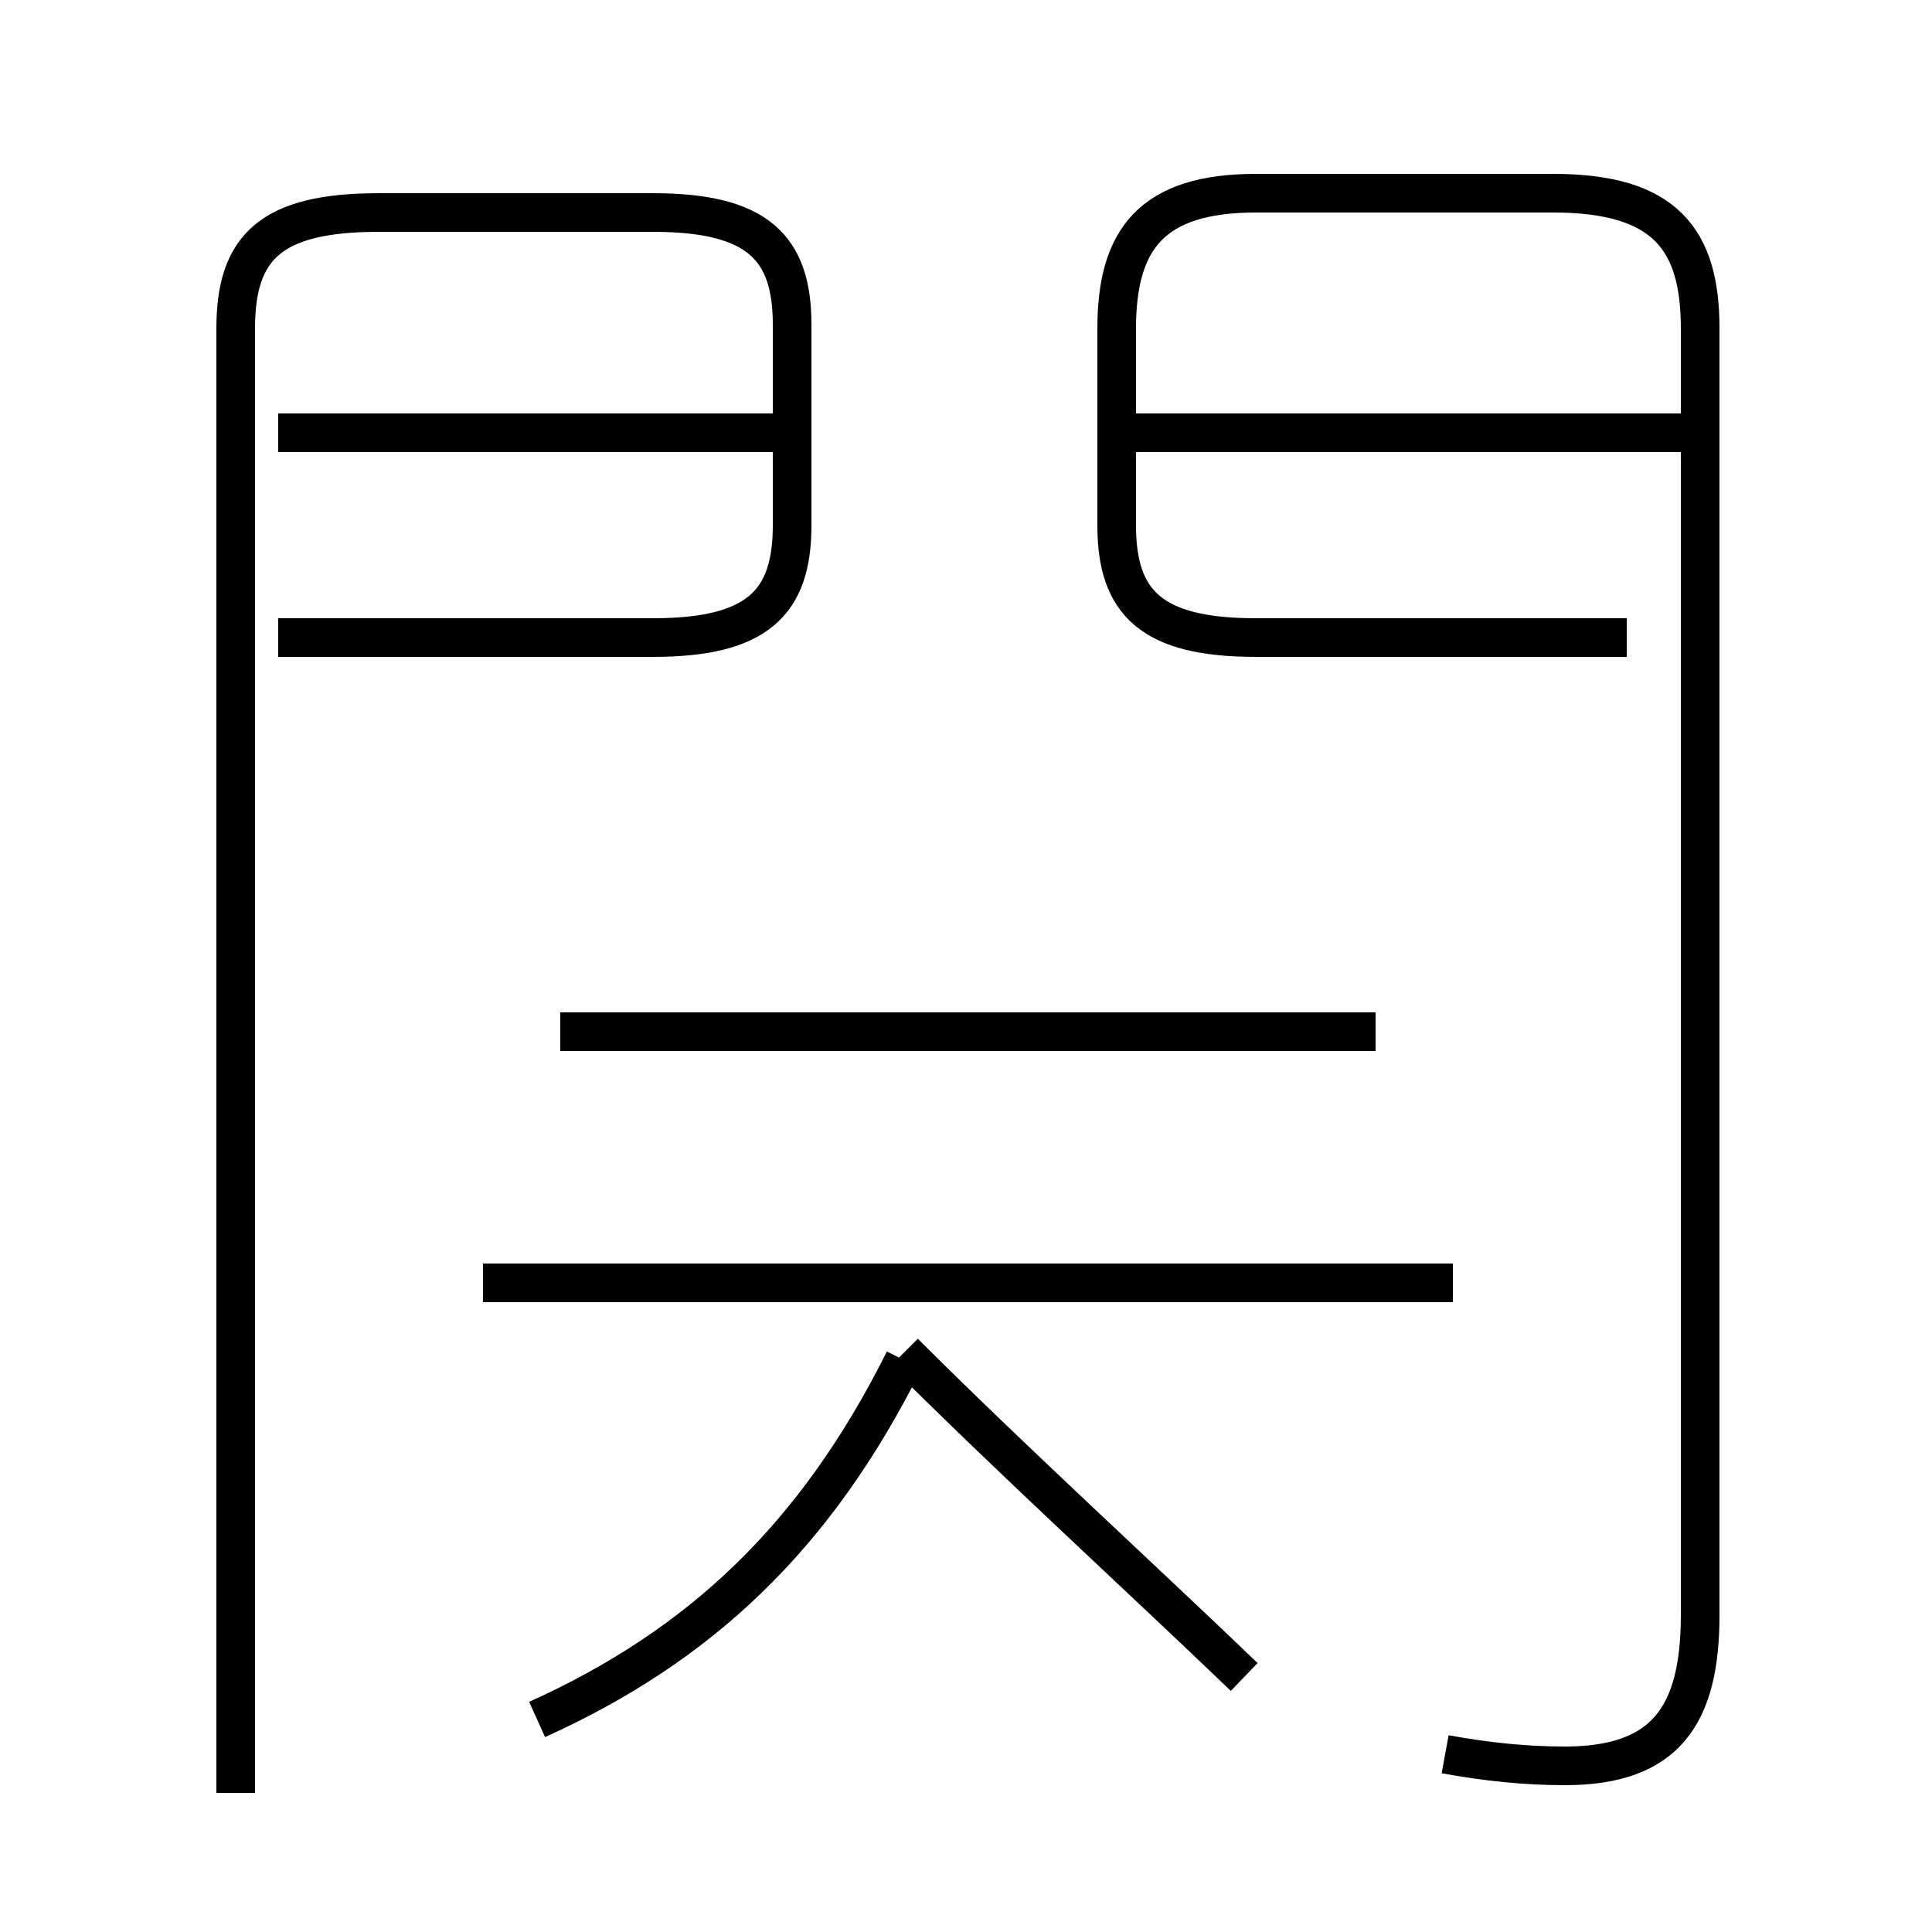 <?xml version='1.0' encoding='utf8'?>
<svg viewBox="0.0 -44.0 50.0 50.0" version="1.1" xmlns="http://www.w3.org/2000/svg">
<rect x="0.0" y="-44.0" width="50.0" height="50.0" fill="#808080" stroke="none"/>
<rect x="-1000" y="-1000" width="2000" height="2000" stroke="white" fill="white"/>
<g style="fill:none; stroke:#000000;  stroke-width:1">
<path d="M 6.1 -2.4 L 6.1 35.5 C 6.1 37.6 7.0 38.5 9.8 38.5 L 16.9 38.5 C 19.6 38.5 20.5 37.6 20.5 35.6 L 20.5 30.4 C 20.5 28.4 19.6 27.5 16.9 27.5 L 7.2 27.5 M 20.6 32.8 L 7.2 32.8 M 13.9 -0.5 C 18.1 1.4 21.1 4.2 23.4 8.8 M 32.2 0.6 C 29.6 3.1 26.2 6.2 23.4 9.0 M 37.6 10.8 L 12.5 10.8 M 35.1 17.3 L 14.5 17.3 M 37.4 -1.4 C 38.5 -1.6 39.5 -1.7 40.5 -1.7 C 43.1 -1.7 44.0 -0.4 44.0 2.2 L 44.0 35.5 C 44.0 37.8 43.1 39.0 40.2 39.0 L 32.5 39.0 C 29.8 39.0 28.9 37.8 28.9 35.5 L 28.9 30.4 C 28.9 28.4 29.8 27.5 32.5 27.5 L 42.1 27.5 M 43.5 32.8 L 29.2 32.8 M 35.6 17.3 L 19.6 17.3" transform="scale(1, -1)" />
</g>
</svg>